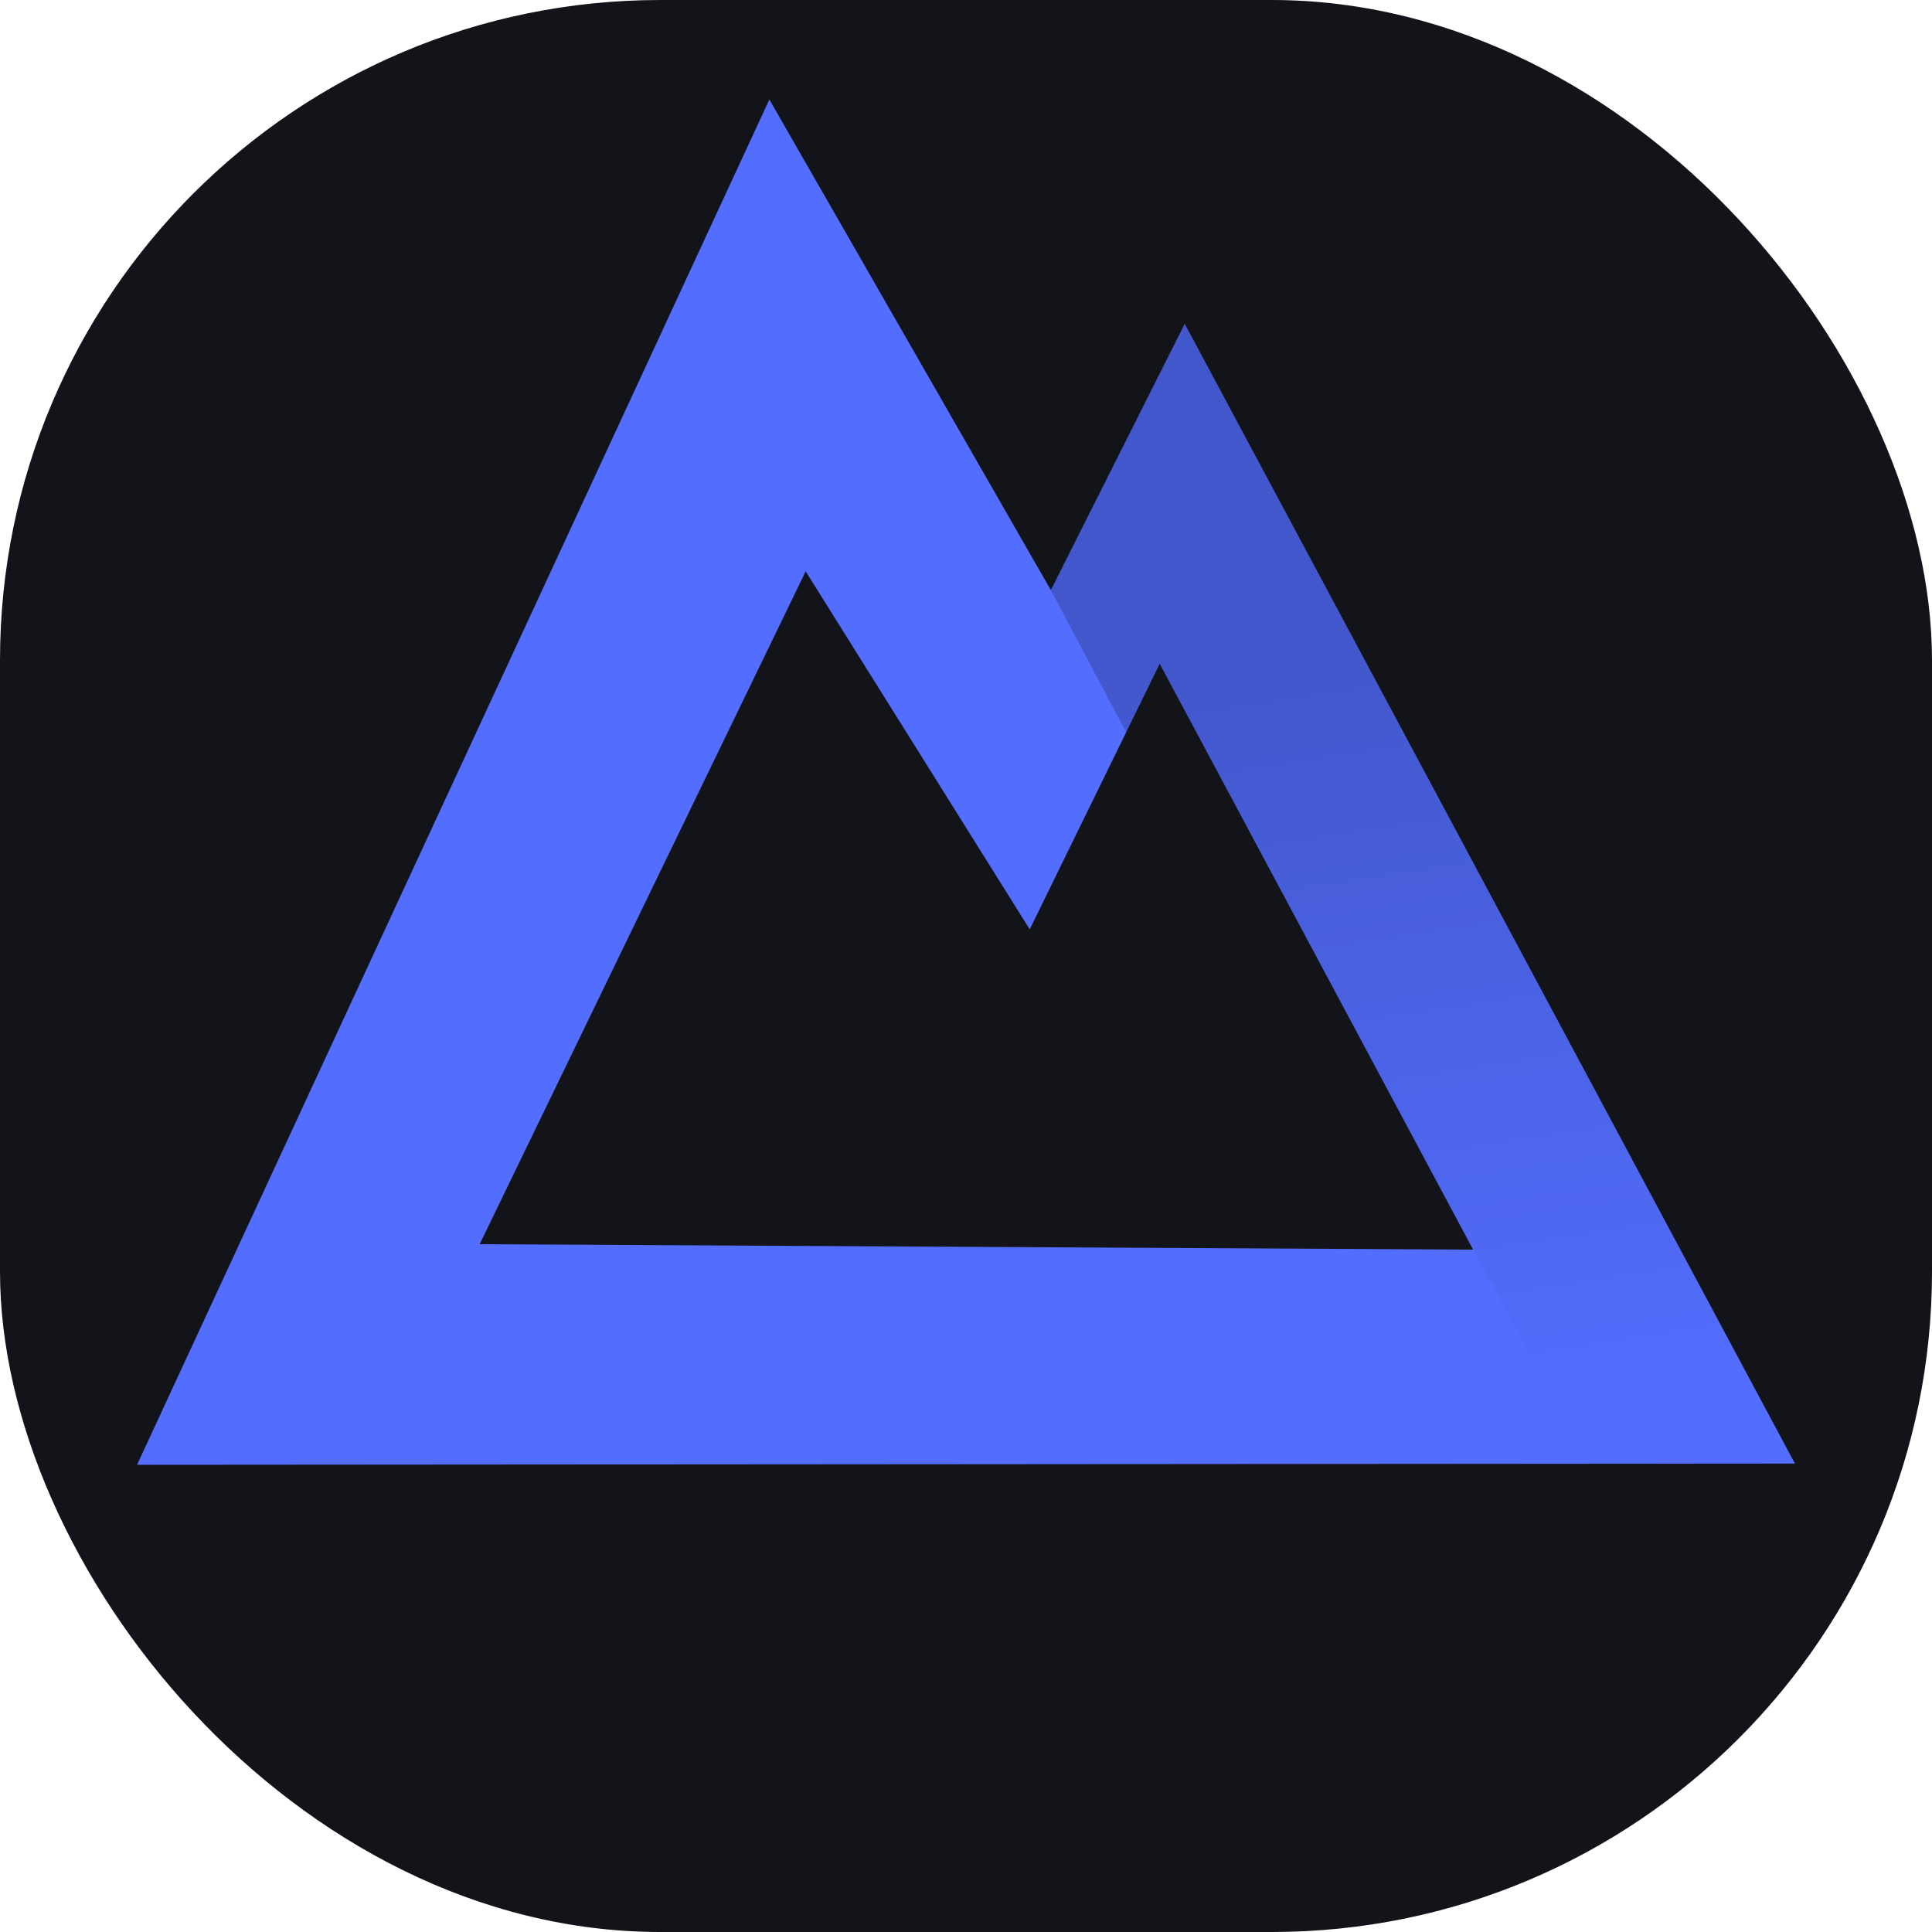 <svg xmlns="http://www.w3.org/2000/svg" xmlns:svg="http://www.w3.org/2000/svg" xmlns:xlink="http://www.w3.org/1999/xlink" id="svg1791" width="1024" height="1024" version="1.1" viewBox="0 0 60.235 60.235"><defs id="defs1788"><linearGradient id="linearGradient1370"><stop style="stop-color:#000;stop-opacity:.2" id="stop1366" offset="0"/><stop style="stop-color:#000;stop-opacity:0" id="stop1368" offset="1"/></linearGradient><linearGradient id="linearGradient1372" x1="543.601" x2="547.297" y1="552.975" y2="577.31" gradientUnits="userSpaceOnUse" xlink:href="#linearGradient1370"/></defs><g id="layer3" style="display:inline"><rect style="display:inline;fill:#13141a;fill-opacity:1;fill-rule:evenodd;stroke-width:1.051" id="rect1061" width="60.235" height="60.235" x="0" y="0" rx="20.588" ry="20.588"/></g><g id="layer1" transform="translate(-504.876,-532.578)"><path id="path63" style="fill:#536dfe;fill-opacity:1;fill-rule:evenodd;stroke-width:.286" d="m 528.863,535.681 -19.714,42.566 51.689,-0.038 -19.025,-35.534 -4.174,8.302 z m 1.132,14.71 6.985,11.162 4.053,-8.282 9.771,18.267 -30.973,-0.169 z"/><path style="fill:url(#linearGradient1372);fill-opacity:1;stroke-width:.063" id="path2039" d="m 537.639,550.975 4.174,-8.301 19.024,35.534 -6.464,0.002 -13.34,-24.938 -1.041,2.15 z"/></g></svg>